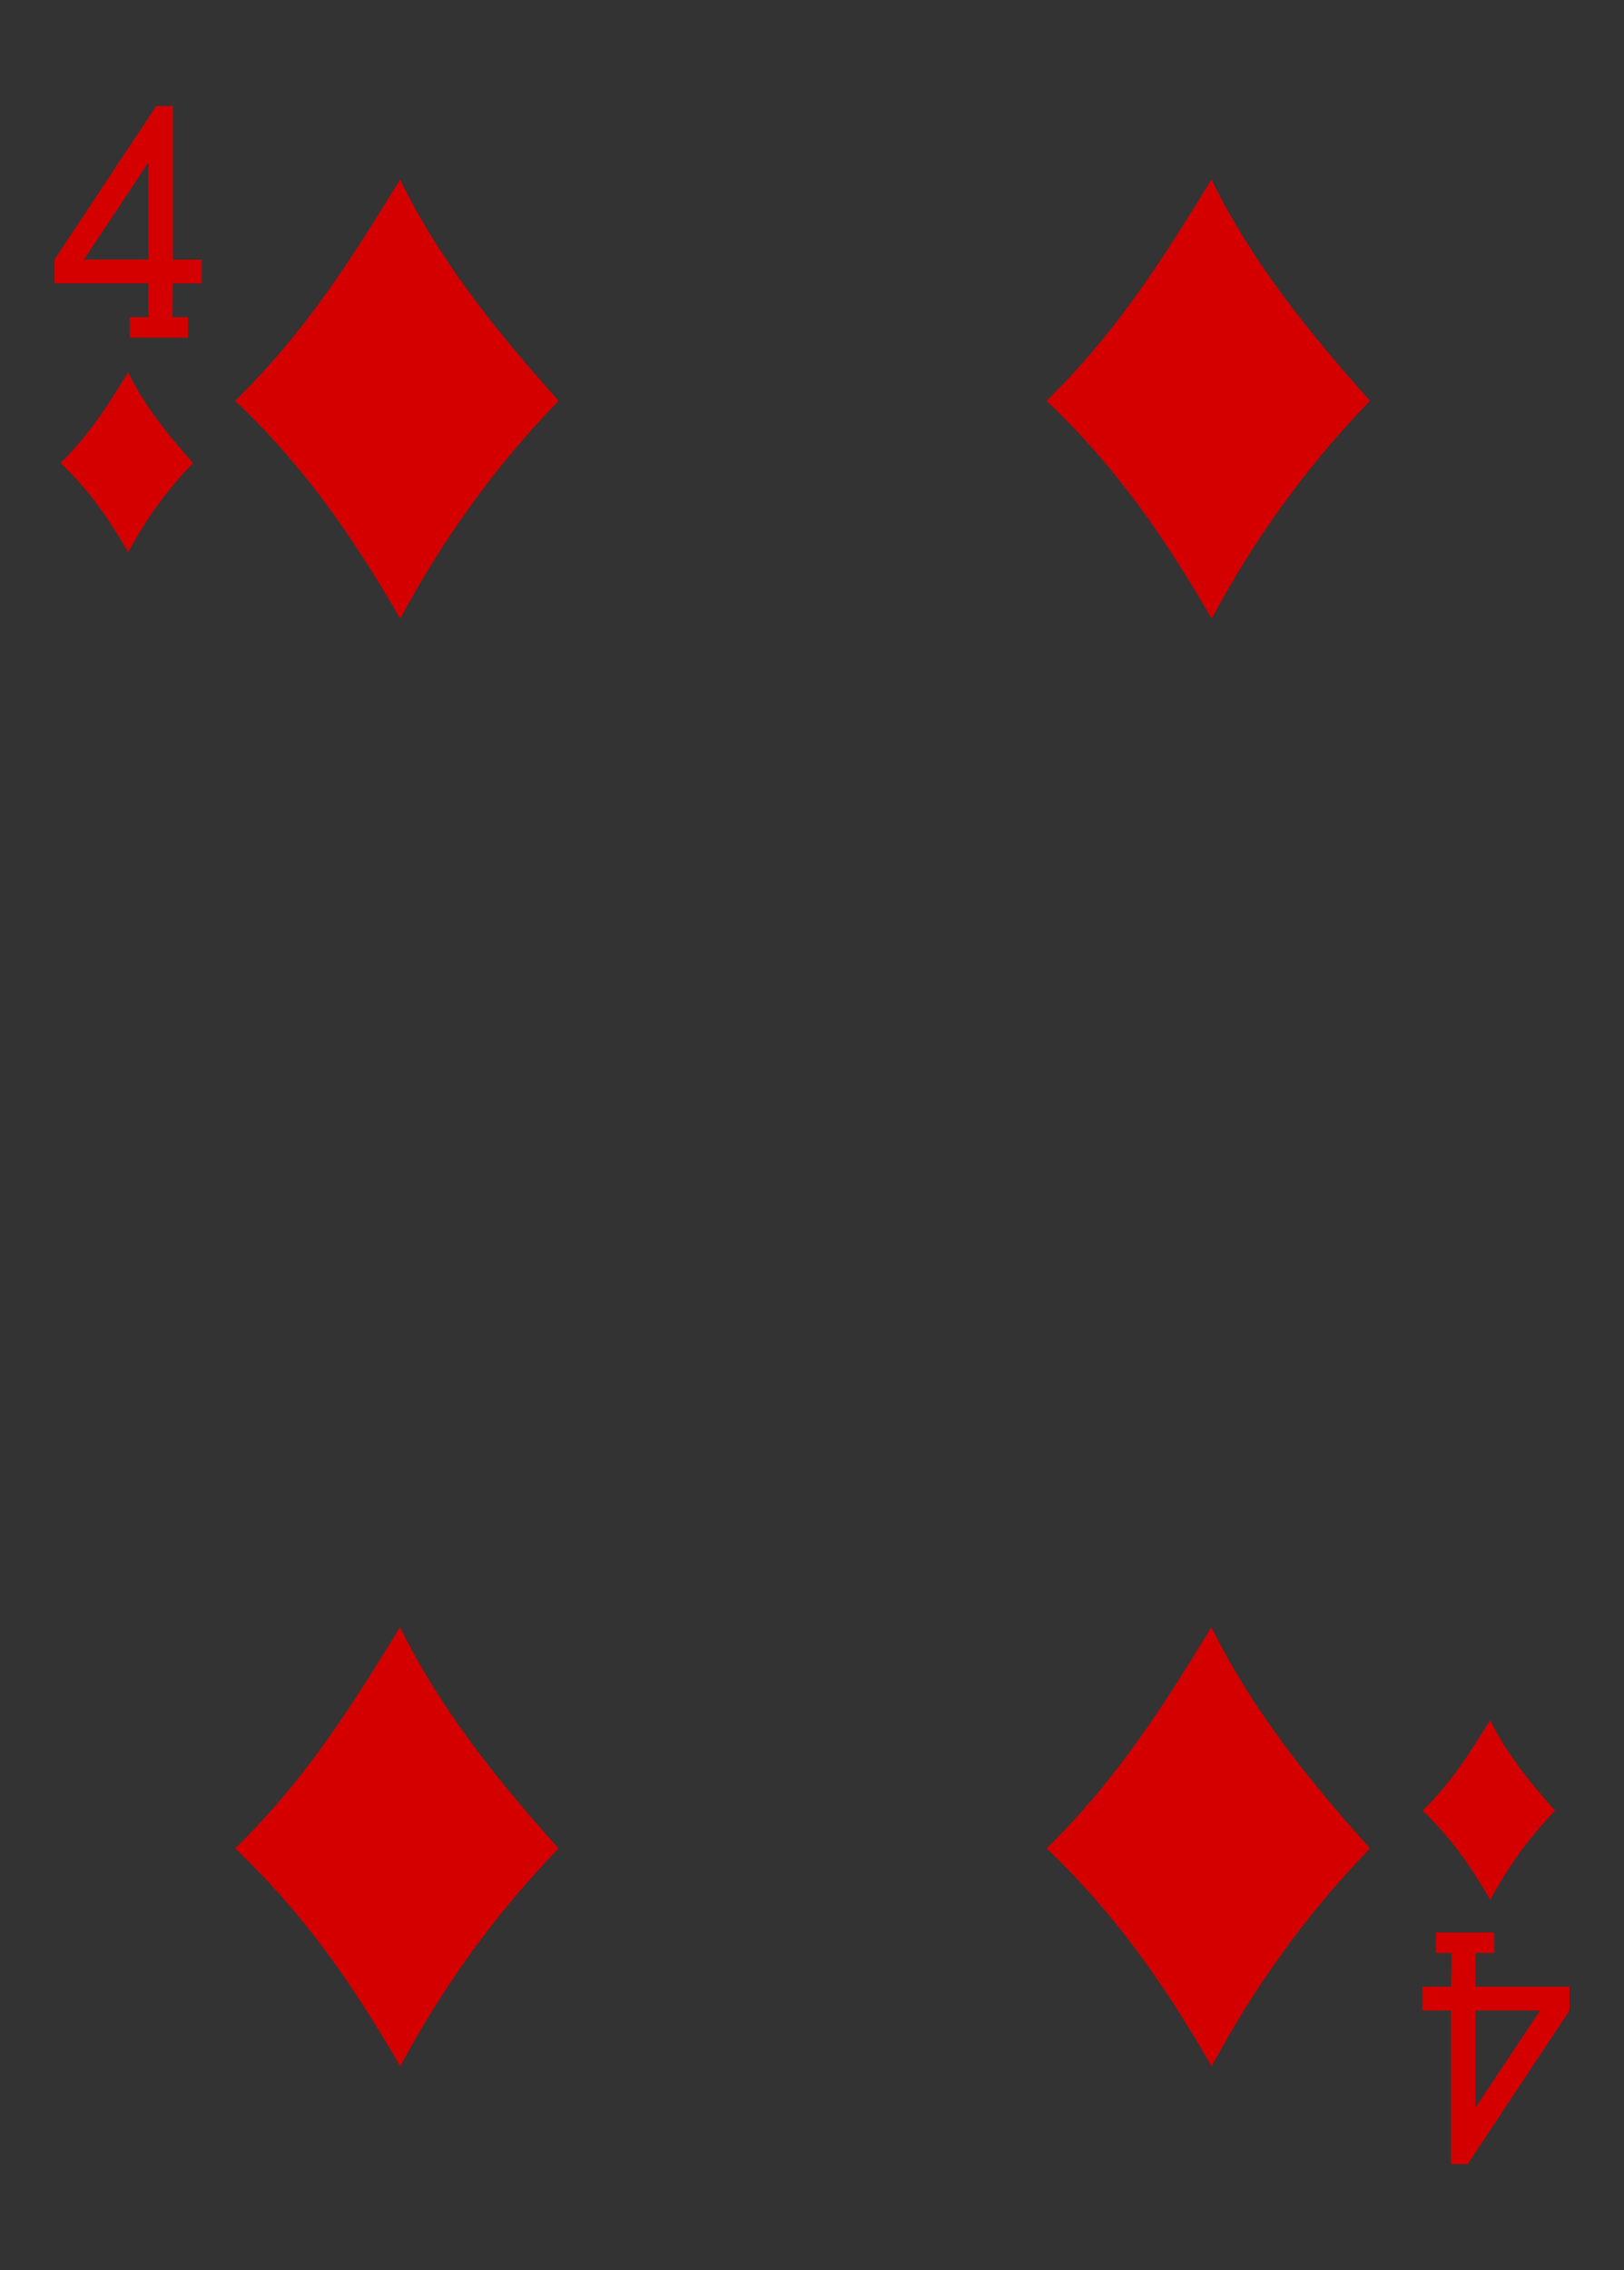 <?xml version="1.0" encoding="utf-8"?>
<!-- Generator: Adobe Illustrator 15.0.0, SVG Export Plug-In . SVG Version: 6.00 Build 0)  -->
<!DOCTYPE svg PUBLIC "-//W3C//DTD SVG 1.1//EN" "http://www.w3.org/Graphics/SVG/1.1/DTD/svg11.dtd">
<svg version="1.1" id="Layer_1" xmlns="http://www.w3.org/2000/svg" xmlns:xlink="http://www.w3.org/1999/xlink" x="0px" y="0px"
	 width="178.582px" height="249.449px" viewBox="0 0 178.582 249.449" enable-background="new 0 0 178.582 249.449"
	 xml:space="preserve">
<rect x="0" y="0" width="178.582" height="249.449" fill="#333333" stroke="none"/>
<g>
	<path fill="#FFFFFF" d="M8.504,0"/>
	<path fill="#D40000" d="M25.855,44.039c7.938-7.746,13.149-16.191,18.133-24.312c4.371,8.937,10.644,16.753,17.43,24.312
		c-7.258,7.496-12.883,15.508-17.407,23.934C38.996,59.336,33.718,51.516,25.855,44.039L25.855,44.039z"/>
	<path fill="#D40000" d="M25.855,203.117c7.938-7.746,13.149-16.191,18.133-24.313c4.371,8.938,10.644,16.754,17.43,24.313
		c-7.258,7.496-12.883,15.508-17.407,23.934C38.996,218.414,33.718,210.594,25.855,203.117L25.855,203.117z"/>
	<path fill="#D40000" d="M115.082,44.039c7.938-7.746,13.148-16.191,18.133-24.312c4.371,8.937,10.645,16.753,17.43,24.312
		c-7.258,7.496-12.883,15.508-17.406,23.934C128.223,59.336,122.945,51.516,115.082,44.039L115.082,44.039z"/>
	<path fill="#D40000" d="M115.082,203.117c7.938-7.746,13.148-16.191,18.133-24.313c4.371,8.938,10.645,16.754,17.43,24.313
		c-7.258,7.496-12.883,15.508-17.406,23.934C128.223,218.414,122.945,210.594,115.082,203.117L115.082,203.117z"/>
	<path fill="#D40000" d="M156.434,198.965c3.25-3.172,5.387-6.633,7.426-9.957c1.793,3.66,4.363,6.859,7.141,9.957
		c-2.973,3.07-5.277,6.352-7.129,9.805C161.816,205.229,159.652,202.027,156.434,198.965L156.434,198.965z"/>
	<path fill="#D40000" d="M6.656,50.875c3.254-3.172,5.387-6.633,7.43-9.961c1.789,3.664,4.359,6.863,7.14,9.961
		c-2.972,3.07-5.277,6.352-7.133,9.805C12.039,57.141,9.879,53.937,6.656,50.875L6.656,50.875z"/>
	<path fill="#D40000" d="M14.265,37.102v-2.25h2.071v-3.711H5.996v-2.618l11.187-16.878l1.828,0.007v16.871h3.164v2.618h-3.164
		l-0.062,3.711h1.734v2.25H14.265z M16.336,17.824L9.23,28.523h7.106V17.824z"/>
	<path fill="#D40000" d="M164.313,212.352v2.25h-2.066v3.711h10.34v2.613l-11.188,16.879l-1.828-0.004v-16.875h-3.164v-2.613h3.164
		l0.059-3.711h-1.734v-2.25H164.313z M162.246,231.629l7.102-10.703h-7.102V231.629z"/>
</g>
</svg>

